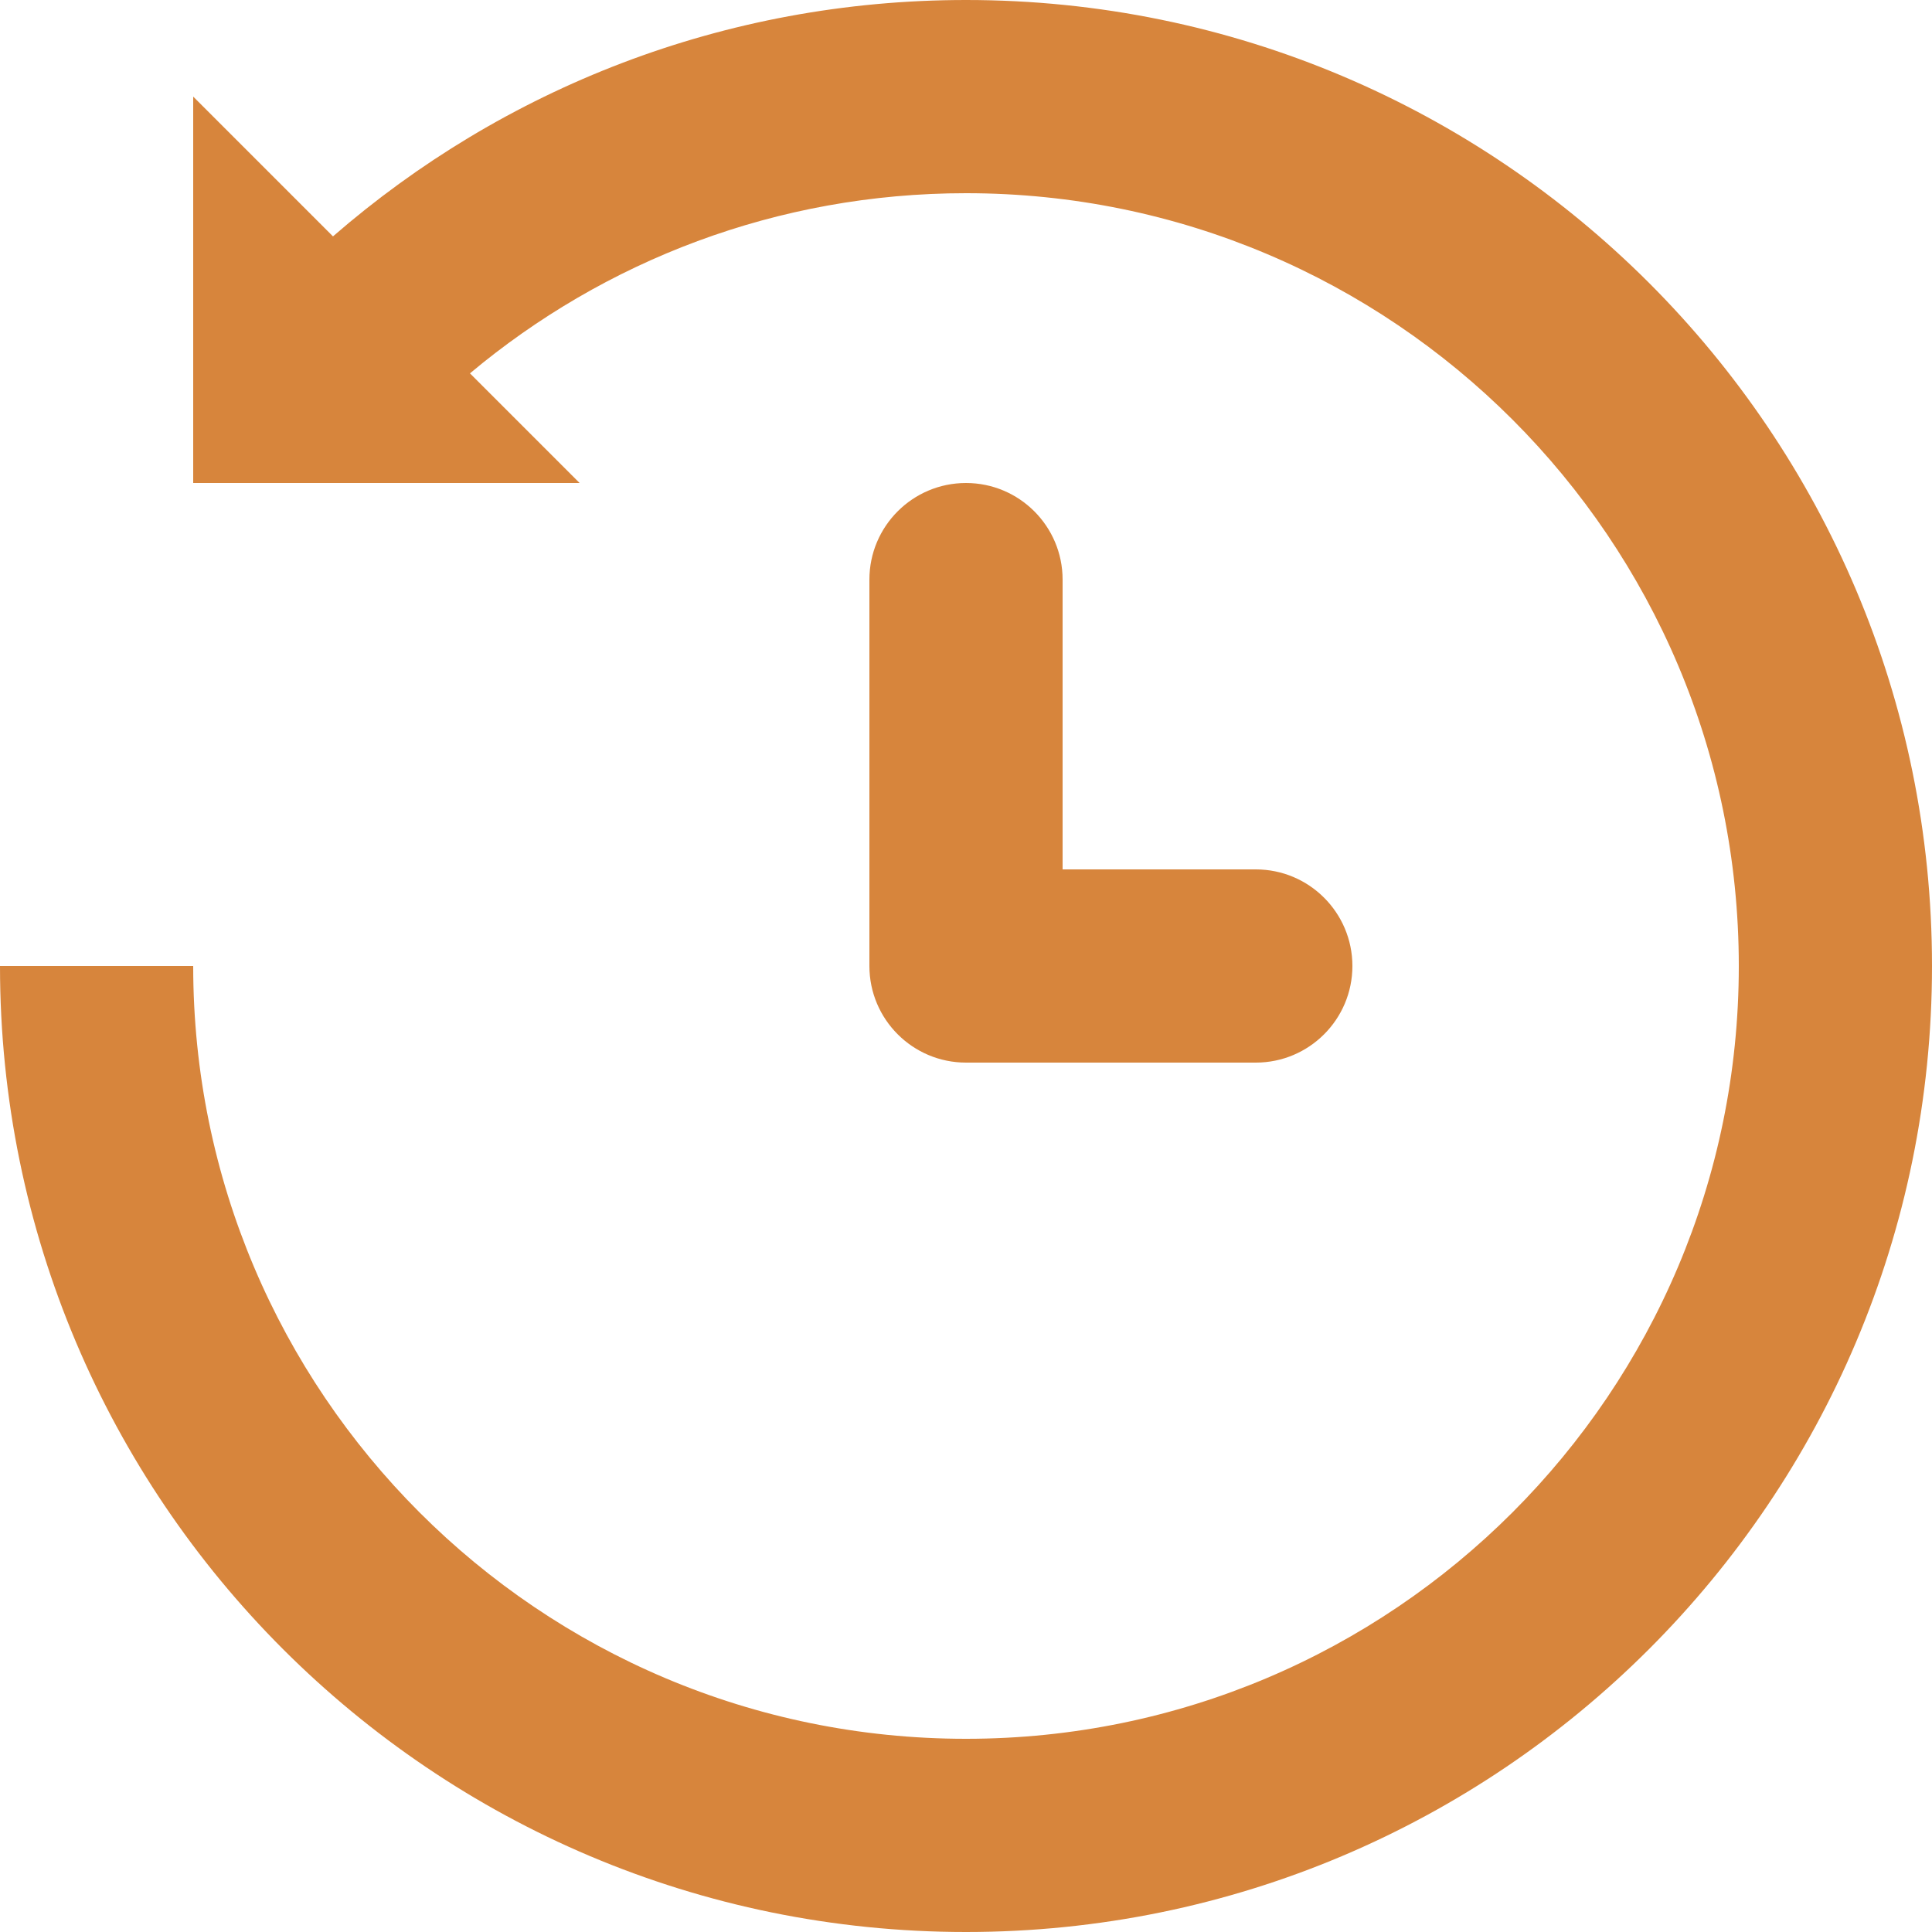 <svg width="20" height="20" viewBox="0 0 20 20" fill="none" xmlns="http://www.w3.org/2000/svg">
<g clip-path="url(#clip0)">
<path fill-rule="evenodd" clip-rule="evenodd" d="M18 10C18 14.418 14.418 18 10 18C5.582 18 2 14.418 2 10H0C0 15.523 4.477 20 10 20C15.523 20 20 15.523 20 10C20 4.477 15.523 0 10 0C7.493 0 5.202 0.922 3.447 2.447L2 1V3.999L1.999 4H2V5H6L4.865 3.865C6.255 2.701 8.045 2 10 2C14.418 2 18 5.582 18 10ZM9 6C9 5.448 9.448 5 10 5C10.552 5 11 5.448 11 6V9H13C13.552 9 14 9.448 14 10C14 10.552 13.552 11 13 11H10C9.448 11 9 10.552 9 10V6Z" fill="#D7853C"/>
</g>
<defs>
<clipPath id="clip0">
<rect width="20" height="20" fill="white"/>
</clipPath>
</defs>
</svg>

